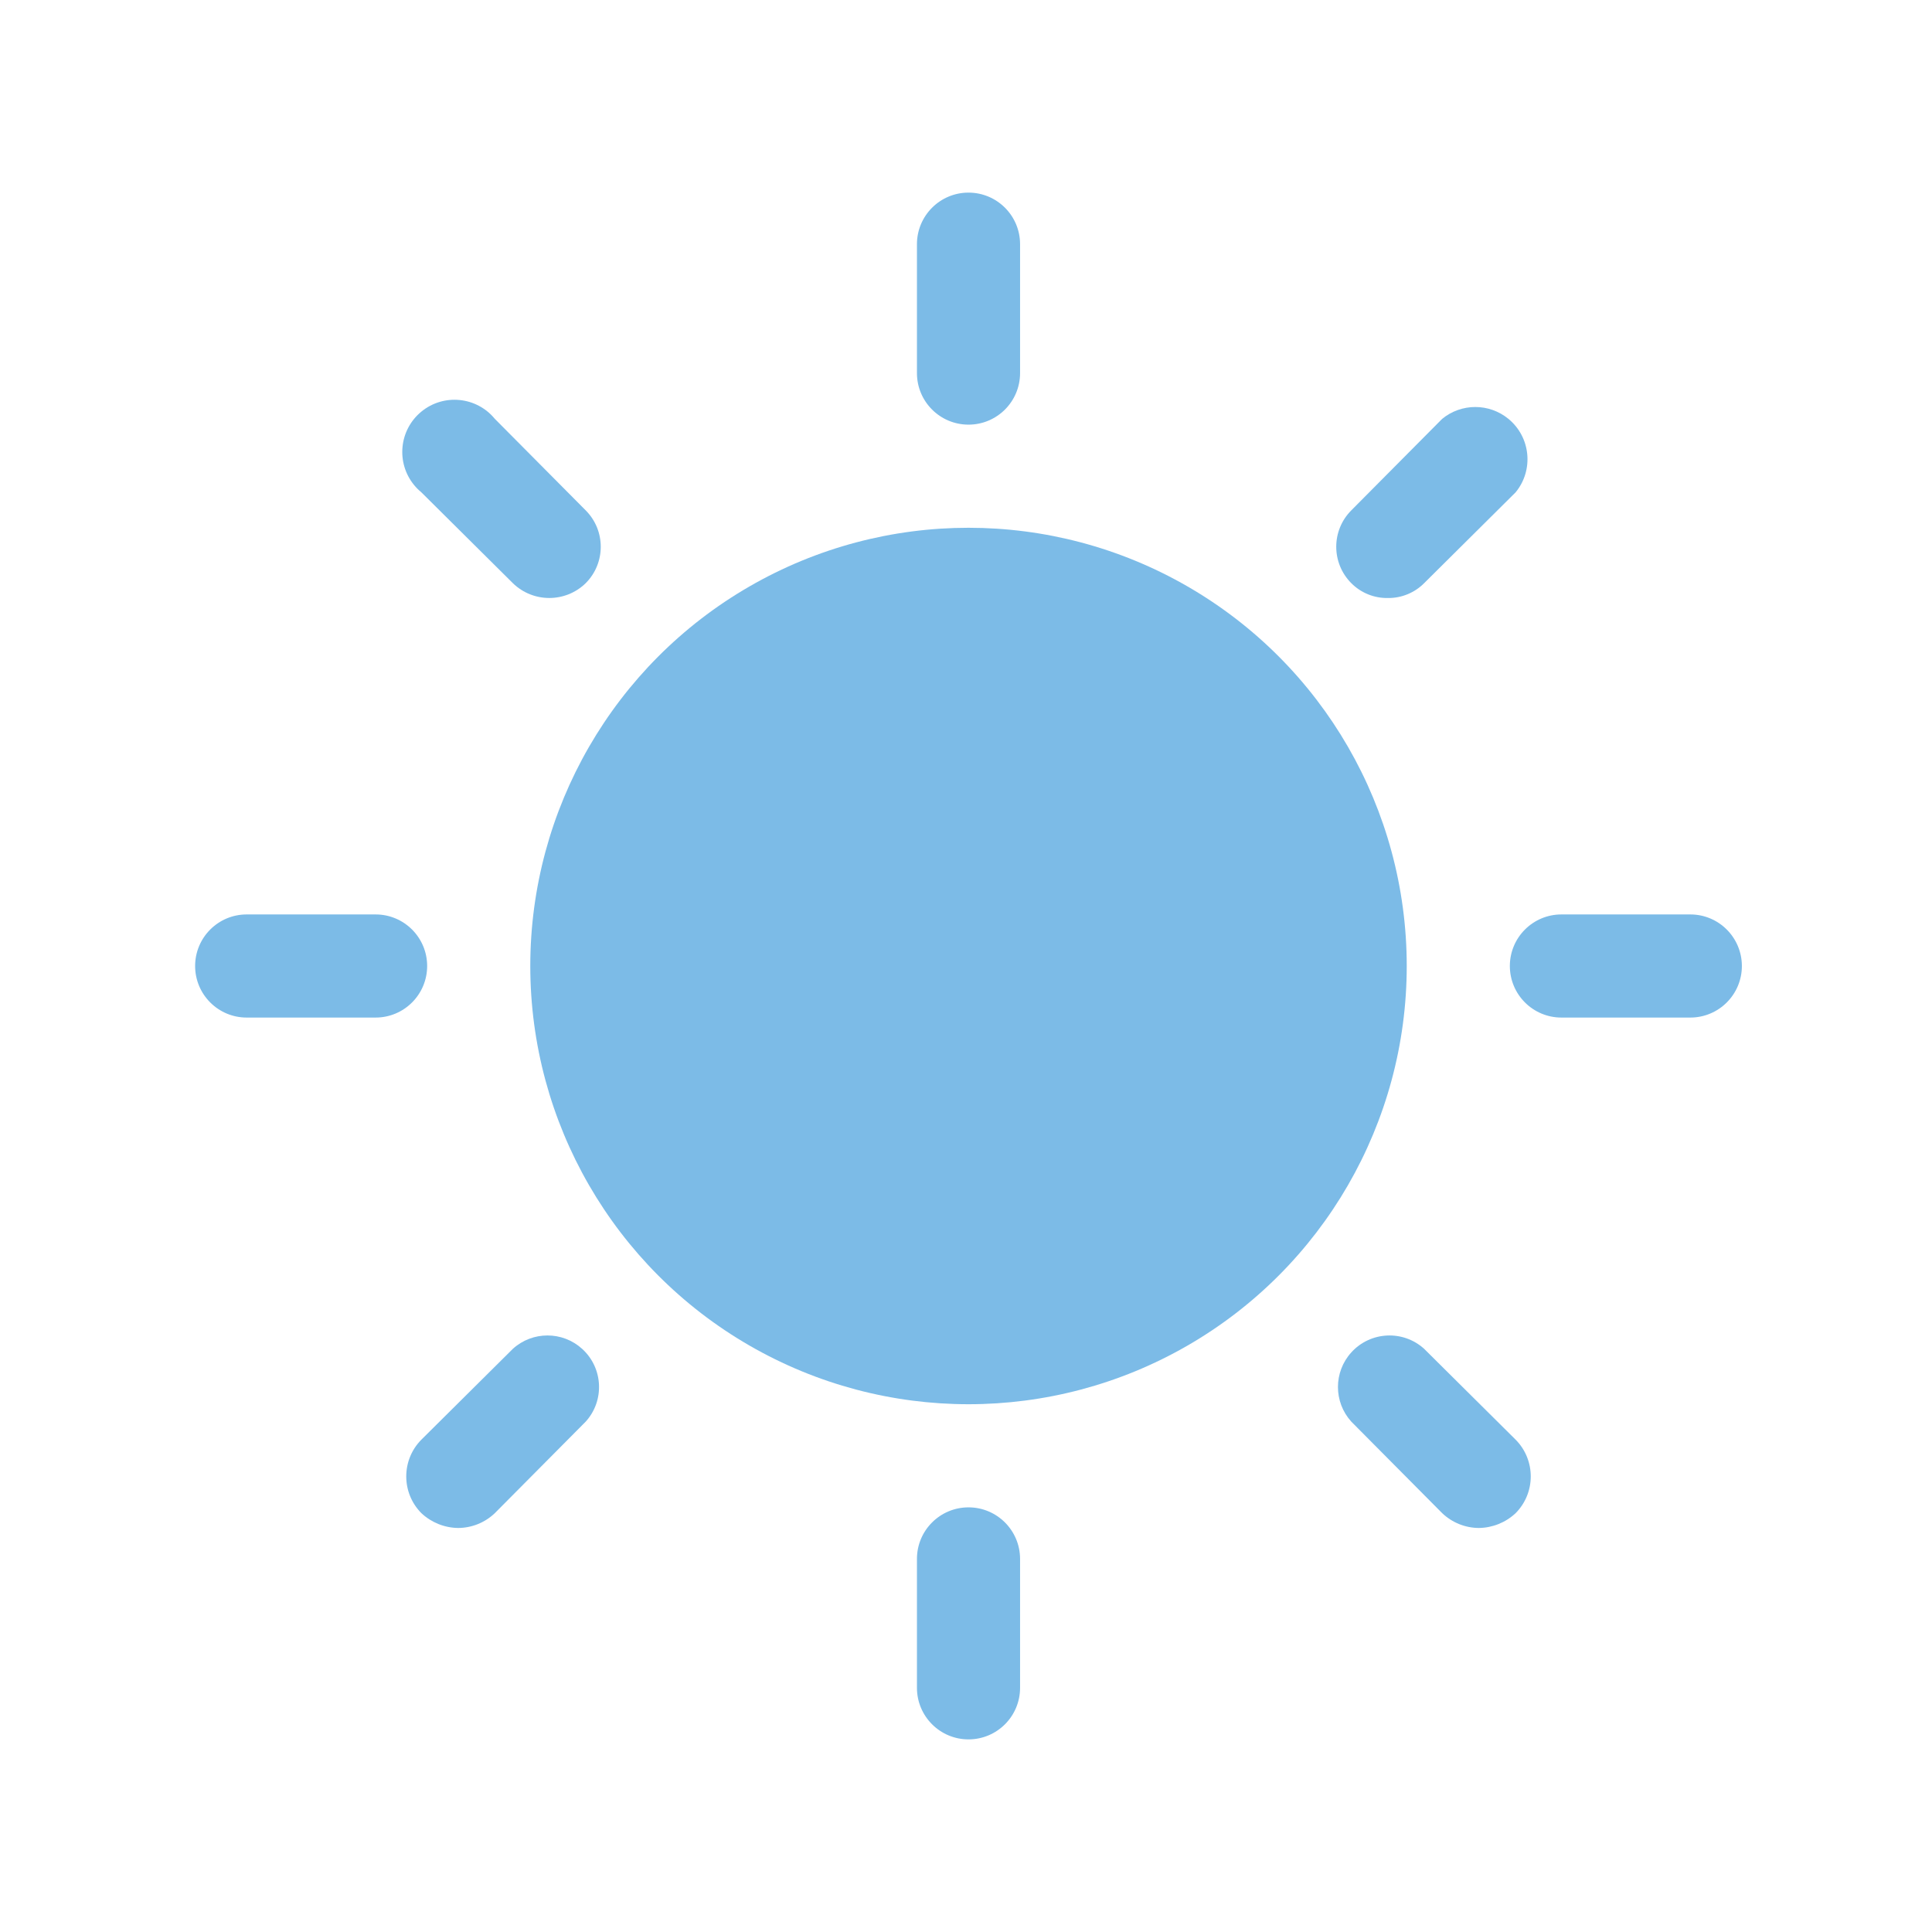 <?xml version="1.0" encoding="utf-8"?>
<!-- Generator: Adobe Illustrator 28.0.0, SVG Export Plug-In . SVG Version: 6.00 Build 0)  -->
<svg version="1.1" id="Camada_1" xmlns="http://www.w3.org/2000/svg" xmlns:xlink="http://www.w3.org/1999/xlink" x="0px" y="0px"
	 viewBox="0 0 1024 1024" style="enable-background:new 0 0 1024 1024;" xml:space="preserve">
<style type="text/css">
	.st0{fill:#7CBBE7;}
</style>
<g>
	<circle class="st0" cx="513.33" cy="512" r="232.27"/>
	<path class="st0" d="M513.33,225.07c15.09,0,27.33-12.23,27.33-27.33v-68.32c0-15.09-12.23-27.33-27.33-27.33
		S486,114.34,486,129.43v68.32C486,212.84,498.23,225.07,513.33,225.07z"/>
	<path class="st0" d="M271.83,309.1c10.74,10.46,27.86,10.46,38.6,0c10.64-10.67,10.64-27.93,0-38.6L262.27,222
		c-9.69-11.81-27.13-13.53-38.94-3.83c-11.81,9.69-13.53,27.13-3.83,38.94c1.15,1.4,2.43,2.68,3.83,3.83L271.83,309.1z"/>
	<path class="st0" d="M226.4,512c0-15.09-12.23-27.33-27.33-27.33h-68.32c-15.09,0-27.33,12.23-27.33,27.33
		c0,15.09,12.23,27.33,27.33,27.33h68.32C214.17,539.33,226.4,527.09,226.4,512z"/>
	<path class="st0" d="M271.83,714.9l-48.5,48.16c-10.68,10.78-10.68,28.16,0,38.94c5.28,4.96,12.23,7.76,19.47,7.86
		c7.26-0.03,14.22-2.84,19.47-7.86l48.16-48.5c10.13-11.18,9.28-28.46-1.9-38.6C298.11,705.46,282.24,705.46,271.83,714.9z"/>
	<path class="st0" d="M513.33,798.93c-15.09,0-27.33,12.23-27.33,27.33v68.32c0,15.09,12.23,27.33,27.33,27.33
		s27.33-12.23,27.33-27.33v-68.32C540.65,811.16,528.42,798.93,513.33,798.93z"/>
	<path class="st0" d="M754.82,714.9c-11.18-10.13-28.46-9.28-38.6,1.9c-9.44,10.41-9.44,26.28,0,36.7l48.16,48.5
		c5.25,5.01,12.21,7.83,19.47,7.86c7.24-0.1,14.19-2.9,19.47-7.86c10.68-10.78,10.68-28.16,0-38.94L754.82,714.9z"/>
	<path class="st0" d="M895.9,484.67h-68.32c-15.09,0-27.33,12.23-27.33,27.33c0,15.09,12.23,27.33,27.33,27.33h68.32
		c15.09,0,27.33-12.23,27.33-27.33C923.22,496.91,910.99,484.67,895.9,484.67z"/>
	<path class="st0" d="M735.69,316.96c7.17,0.06,14.07-2.77,19.13-7.86l48.5-48.16c9.69-11.81,7.98-29.25-3.83-38.94
		c-10.2-8.37-24.9-8.37-35.11,0l-48.16,48.5c-10.64,10.67-10.64,27.93,0,38.6C721.37,314.28,728.4,317.11,735.69,316.96z"/>
</g>
</svg>
